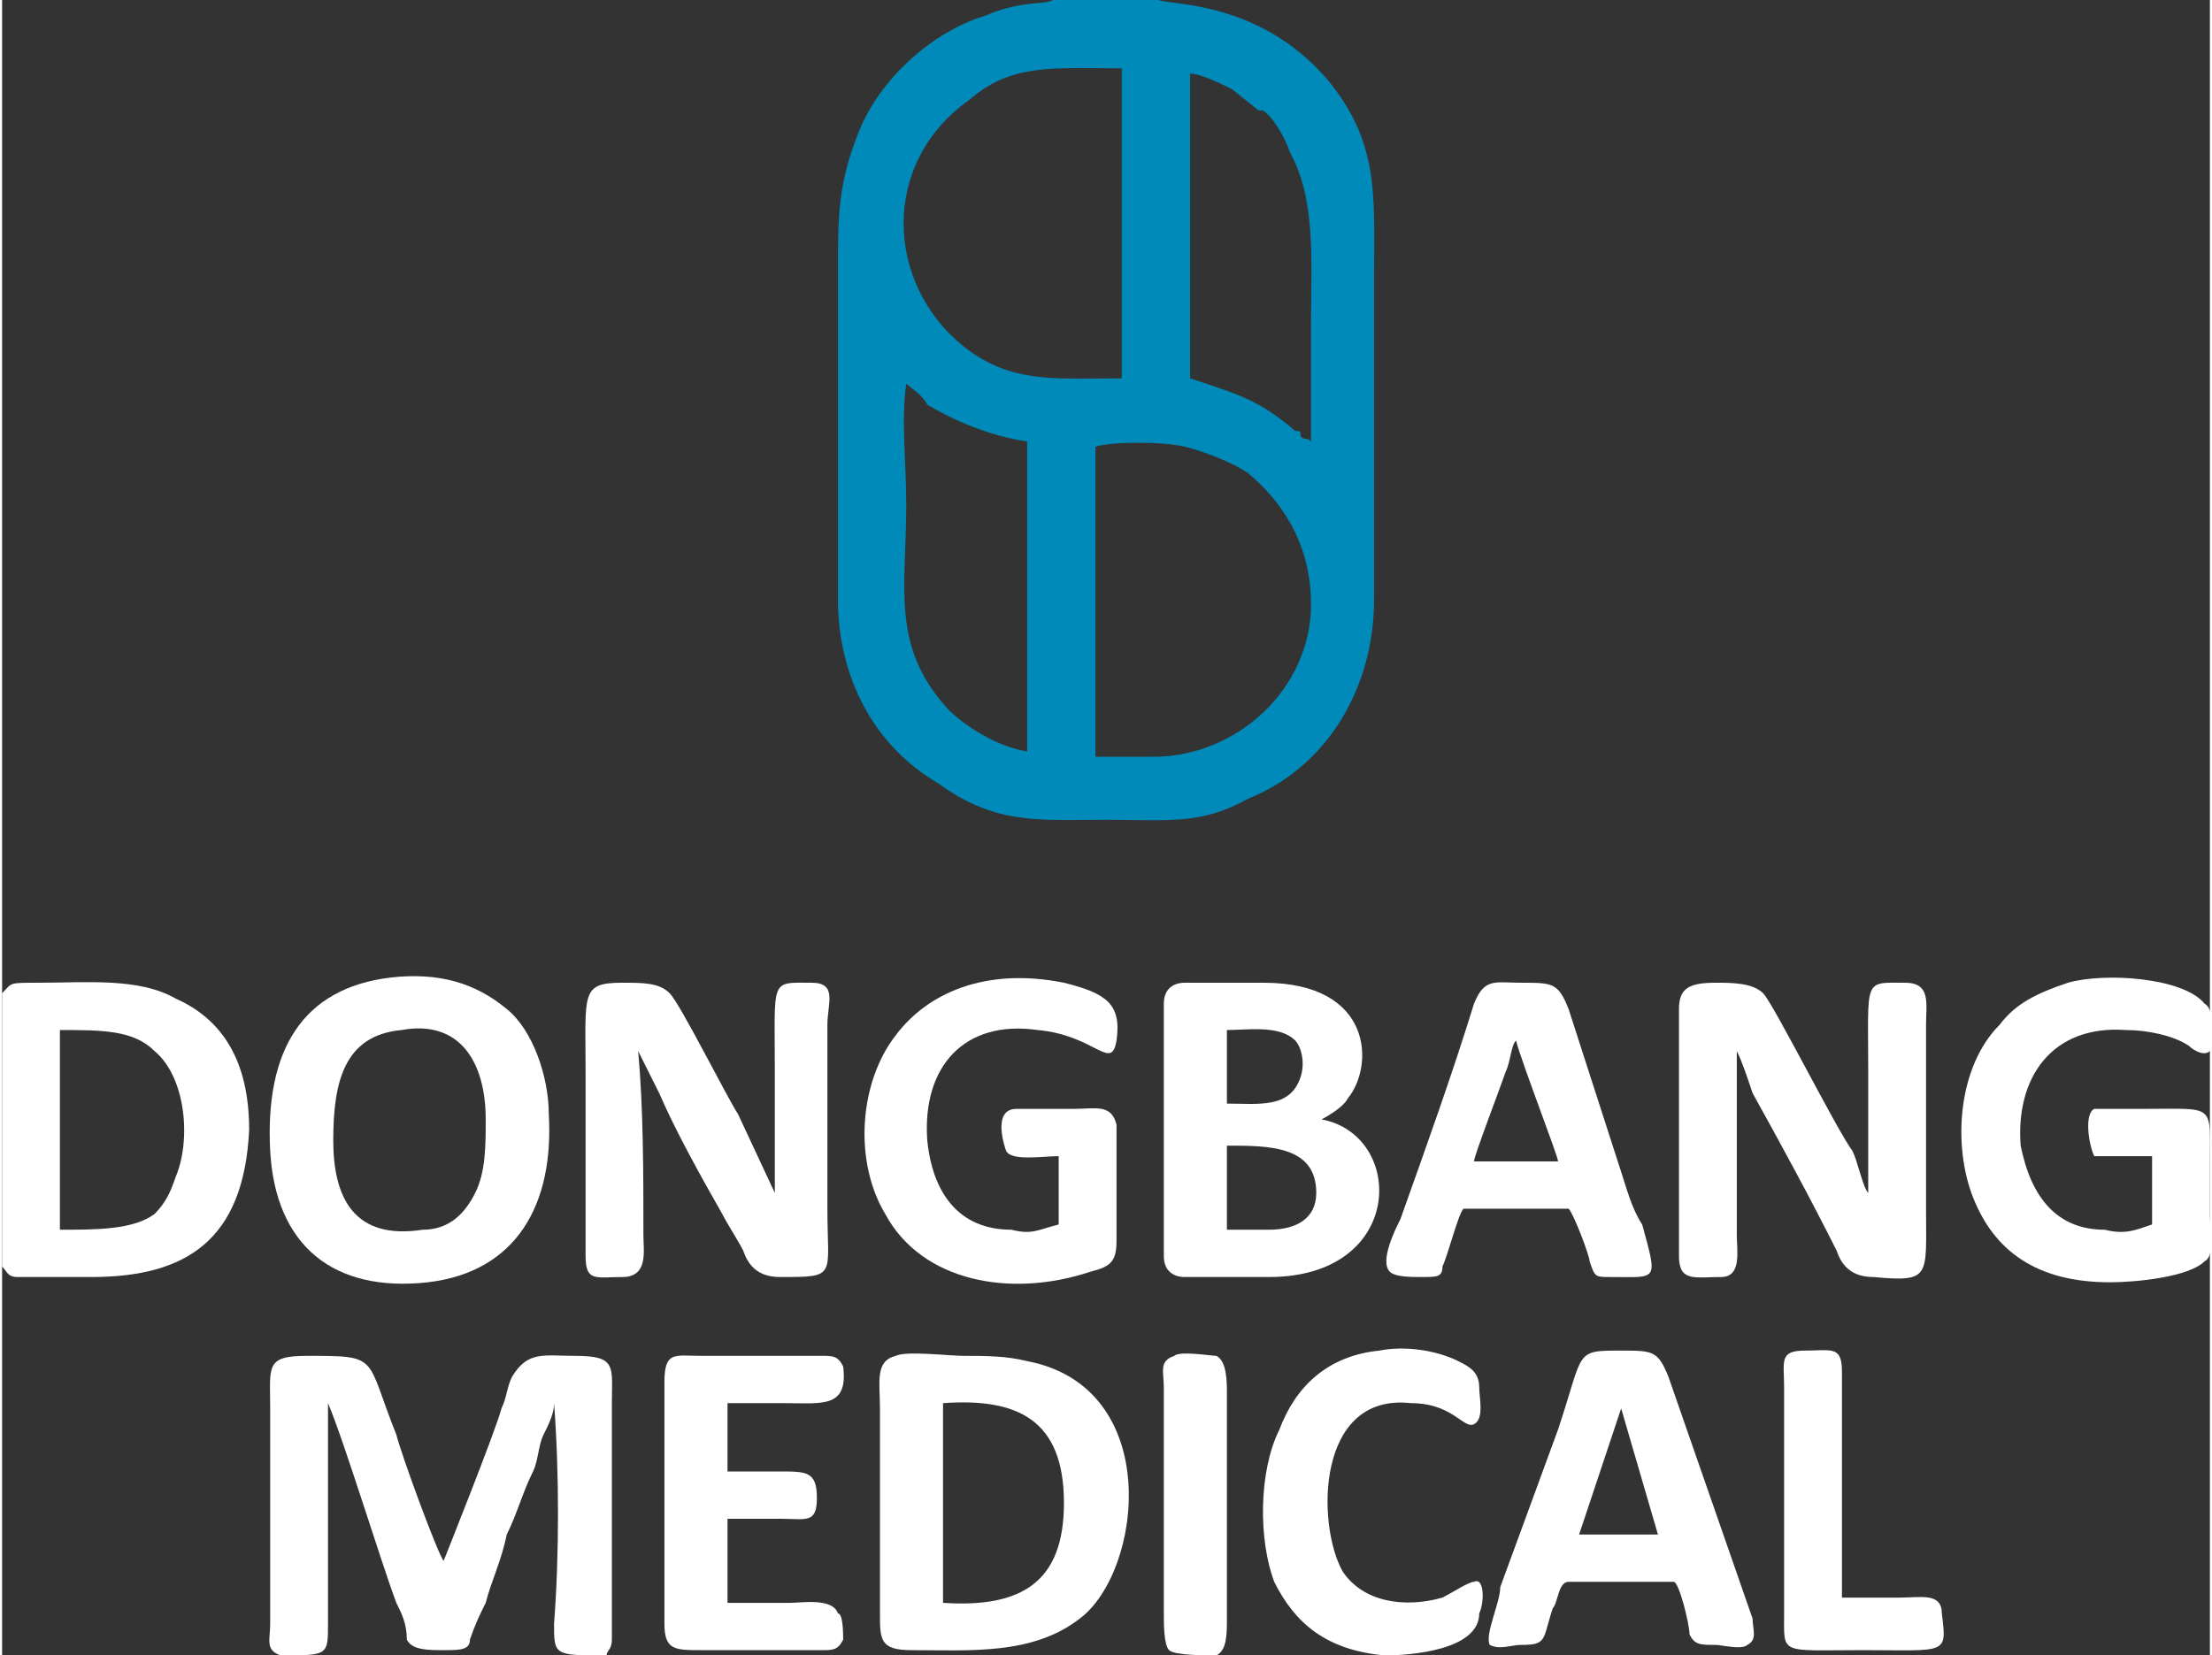 <?xml version="1.0" encoding="UTF-8"?>
<!DOCTYPE svg PUBLIC "-//W3C//DTD SVG 1.0//EN" "http://www.w3.org/TR/2001/REC-SVG-20010904/DTD/svg10.dtd">
<!-- Creator: CorelDRAW X7 -->
<svg xmlns="http://www.w3.org/2000/svg" xml:space="preserve" width="529px" height="396px" version="1.0" style="shape-rendering:geometricPrecision; text-rendering:geometricPrecision; image-rendering:optimizeQuality; fill-rule:evenodd; clip-rule:evenodd"
viewBox="0 0 420 315"
 xmlns:xlink="http://www.w3.org/1999/xlink">
 <rect x="0" y="0" width="420" height="315" fill="#333333" stroke="none"/>
 <defs>
  <style type="text/css">
   <![CDATA[
    .fil0 {fill:#008AB9}
    .fil1 {fill:white}
   ]]>
  </style>
 </defs>
 <g id="Layer_x0020_1">
  <path class="fil0" d="M220 0l-20 0c-2,1 -6,0 -13,3 -10,3 -20,12 -24,22 -4,10 -4,16 -4,27 0,21 0,42 0,62 0,15 7,28 19,35 11,8 19,7 32,7 12,0 18,1 27,-4 15,-6 24,-21 24,-38l0 -62c0,-15 1,-25 -9,-37 -13,-15 -30,-14 -32,-15zm-7 72l0 -59c-13,0 -21,-1 -29,6 -17,12 -16,35 -1,47 9,7 17,6 30,6zm-5 72l11 0c16,0 30,-13 30,-29 0,-12 -6,-20 -12,-25 -3,-2 -8,-4 -12,-5 -4,-1 -14,-1 -17,0l0 59zm-13 -1l0 -59c-7,-1 -14,-4 -19,-7 -1,-2 -3,-3 -4,-4 -1,7 0,15 0,23 0,16 -3,27 8,39 3,3 9,7 15,8zm31 -129l0 58c9,3 13,4 20,10 1,0 1,0 1,1 1,1 1,0 2,1 0,-8 0,-16 0,-23 0,-11 1,-23 -4,-32 -1,-3 -3,-6 -4,-7 -1,-1 -1,-1 -2,-1l-5 -4c-2,-1 -6,-3 -8,-3l0 0z"/>
  <path class="fil1" d="M74 186c-17,2 -24,14 -23,33 1,18 12,27 30,25 17,-2 24,-15 23,-32 0,-7 -3,-16 -8,-20 -6,-5 -13,-7 -22,-6zm2 10c-11,1 -13,10 -13,21 0,11 4,19 17,17 5,0 8,-3 10,-7 2,-4 2,-9 2,-14 0,-11 -5,-19 -16,-17z"/>
  <path id="d" class="fil1" d="M170 258c-4,1 -3,5 -3,10l0 39c0,5 0,7 6,7 11,0 23,1 32,-6 12,-9 16,-44 -10,-49 -4,-1 -8,-1 -12,-1 -3,0 -11,-1 -13,0zm9 47c15,1 23,-4 23,-19 0,-16 -9,-20 -23,-19l0 38z"/>
  <path id="D" class="fil1" d="M0 189l0 52c1,1 1,2 3,2l14 0c18,0 29,-7 30,-28 0,-13 -5,-21 -14,-25 -7,-4 -17,-3 -26,-3 -6,0 -5,0 -7,2zm11 45c7,0 14,0 18,-3 2,-2 3,-4 4,-7 3,-7 2,-19 -4,-24 -4,-4 -10,-4 -18,-4l0 38z"/>
  <path class="fil1" d="M53 315c9,0 9,0 9,-6l0 -42c3,7 10,30 13,38 1,2 2,4 2,7 1,2 4,2 7,2 3,0 5,0 5,-2 1,-3 2,-5 3,-7 1,-4 3,-8 4,-13 2,-4 3,-8 5,-12 1,-2 1,-5 2,-7 1,-2 2,-4 2,-6 1,13 1,29 0,42 0,6 0,6 10,6 0,-1 1,-1 1,-3l0 -45c0,-7 1,-9 -7,-9 -6,0 -9,-1 -12,4 -1,2 -1,4 -2,6 -1,4 -11,29 -11,29 -1,-1 -8,-20 -9,-24 -6,-15 -3,-15 -17,-15 -8,0 -7,2 -7,10l0 41c0,3 -1,5 2,6z"/>
  <path id="B_x0020_hitam" class="fil1" d="M221 191l0 48c0,3 2,4 4,4l16 0c26,0 26,-27 10,-30 0,0 0,0 0,0 0,0 4,-2 5,-4 5,-6 5,-22 -16,-22l-15 0c-2,0 -4,1 -4,4zm12 18l0 1c6,0 12,1 14,-5 1,-3 0,-6 -1,-7 -3,-3 -9,-2 -13,-2l0 13zm0 10l0 15 8 0c5,0 9,-2 9,-7 0,-9 -9,-9 -17,-9l0 1z"/>
  <path class="fil1" d="M121 200c1,2 3,6 4,8 3,7 8,16 12,23 1,2 3,5 4,7 1,3 3,5 7,5 11,0 9,0 9,-13l0 -35c0,-4 2,-8 -3,-8 -8,0 -7,-1 -7,17 0,8 0,16 0,23l-7 -15c-2,-3 -11,-21 -13,-23 -2,-2 -5,-2 -9,-2 -8,0 -7,2 -7,17l0 35c0,5 2,4 7,4 5,0 4,-5 4,-8 0,-12 0,-24 -1,-35z"/>
  <path class="fil1" d="M330 200c1,2 2,5 3,8 5,9 11,20 16,30 1,3 3,5 7,5 11,1 10,0 10,-13l0 -35c0,-4 1,-8 -4,-8 -8,0 -7,-1 -7,17l0 23c-1,-1 -2,-6 -3,-8 -3,-4 -15,-28 -17,-30 -2,-2 -6,-2 -9,-2 -5,0 -7,1 -7,5l0 47c0,5 3,4 8,4 4,0 3,-5 3,-8l0 -35z"/>
  <path class="fil1" d="M298 301l20 0c1,0 3,8 3,10 1,2 2,2 5,2 1,0 5,1 6,0 2,-1 1,-3 1,-5l-16 -46c-2,-5 -3,-5 -9,-5 -9,0 -7,0 -12,15l-11 30c0,3 -3,9 -2,11 2,1 4,0 6,0 5,0 4,-1 6,-7 1,-1 1,-5 3,-5zm2 -9l15 0 -7 -24 -8 24z"/>
  <path id="A_x0020_hitam" class="fil1" d="M278 230l20 0c1,1 4,9 4,10 1,3 1,3 4,3 9,0 9,1 6,-10 -2,-3 -3,-7 -4,-10l-10 -31c-2,-5 -3,-5 -9,-5 -5,0 -7,-1 -9,4 -4,13 -9,27 -14,41 -1,2 -4,8 -2,10 1,1 4,1 6,1 3,0 4,0 4,-2 1,-2 3,-10 4,-11zm2 -9l16 0c0,-1 -7,-19 -8,-23 -1,1 -1,4 -2,6 -1,3 -6,16 -6,17z"/>
  <path class="fil1" d="M398 220l11 0 0 13c-3,1 -5,2 -9,1 -9,0 -14,-6 -16,-16 -1,-13 6,-23 20,-22 4,0 9,1 12,3 1,1 3,2 4,1 1,-1 1,-8 -1,-9 -4,-5 -19,-6 -26,-4 -6,2 -10,4 -13,8 -8,8 -9,23 -5,33 4,10 12,16 26,16 5,0 15,-1 18,-4 2,-1 1,-6 1,-9 0,-3 0,-7 0,-10 0,-11 1,-10 -12,-10 -1,0 -9,0 -10,0 -2,1 -1,7 0,9z"/>
  <path class="fil1" d="M201 220c0,1 0,11 0,13 -4,1 -5,2 -9,1 -10,0 -15,-7 -16,-17 -1,-14 7,-23 21,-21 11,1 14,8 15,2 1,-7 -2,-9 -10,-11 -15,-3 -26,2 -32,10 -7,9 -8,24 -2,34 7,13 24,16 39,11 4,-1 5,-2 5,-6 0,-4 0,-20 0,-22 -1,-4 -4,-3 -8,-3 -3,0 -7,0 -11,0 -5,0 -2,8 -2,8 1,2 7,1 10,1z"/>
  <path class="fil1" d="M138 305l0 -16c3,0 7,0 10,0 5,0 7,1 7,-4 0,-5 -2,-5 -7,-5 -3,0 -7,0 -10,0l0 -13c4,0 7,0 11,0 7,0 12,1 11,-7 -1,-2 -2,-2 -4,-2l-23 0c-5,0 -7,-1 -7,5l0 46c0,5 2,5 7,5l23 0c2,0 3,0 4,-2 0,-1 0,-5 -1,-5 -1,-3 -7,-2 -9,-2 -4,0 -8,0 -12,0z"/>
  <path class="fil1" d="M262 257c-10,1 -16,7 -19,15 -4,8 -4,21 -1,29 4,8 10,13 21,14 5,0 18,-1 18,-8 1,-2 1,-7 -1,-6 -1,0 -4,2 -6,3 -7,2 -15,1 -19,-5 -5,-9 -5,-34 13,-32 8,0 10,5 12,4 2,-1 1,-5 1,-7 0,-3 -2,-4 -4,-5 -4,-2 -10,-3 -15,-2z"/>
  <path class="fil1" d="M350 304c0,-14 0,-29 0,-43 0,-5 -2,-4 -7,-4 -5,0 -4,2 -4,7l0 43c0,8 -1,7 15,7 16,0 16,1 15,-7 0,-4 -4,-3 -8,-3 -3,0 -7,0 -11,0z"/>
  <path class="fil1" d="M223 258c-3,1 -2,3 -2,6l0 43c0,2 0,6 1,7 1,1 7,1 9,1 2,-1 2,-4 2,-7l0 -43c0,-2 0,-6 -2,-7 -1,0 -7,-1 -8,0z"/>
 </g>
</svg>
